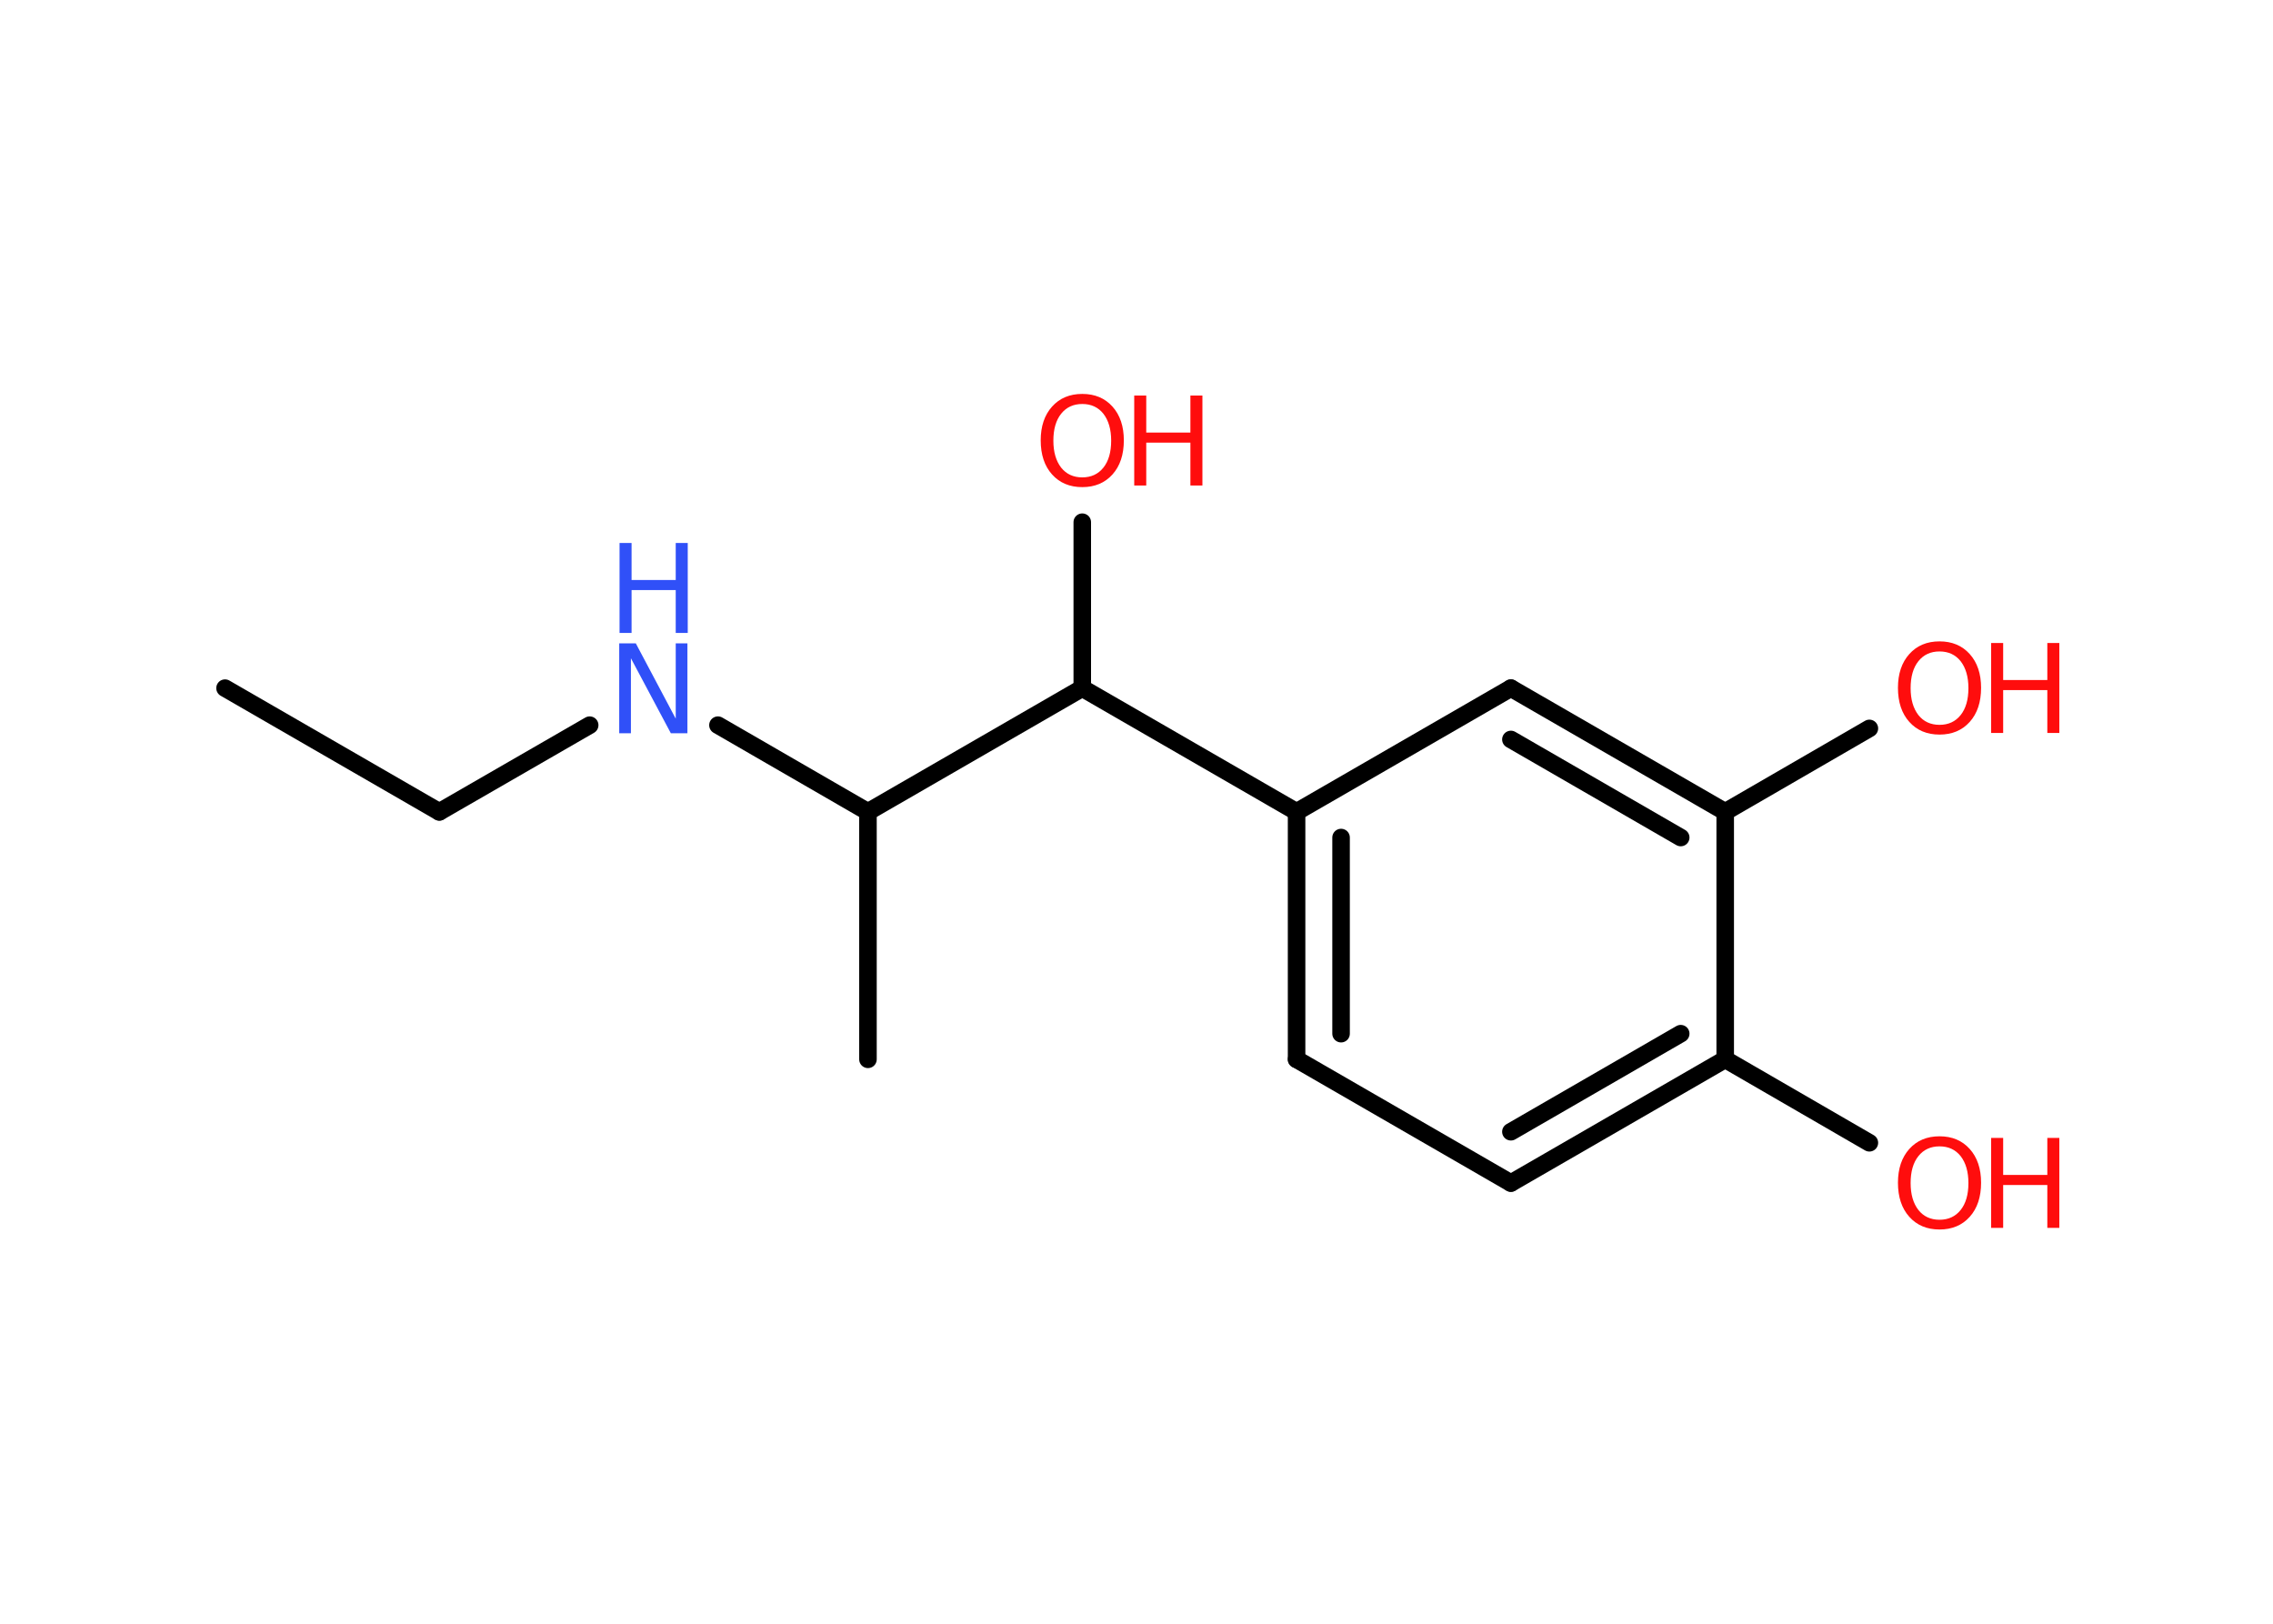 <?xml version='1.0' encoding='UTF-8'?>
<!DOCTYPE svg PUBLIC "-//W3C//DTD SVG 1.1//EN" "http://www.w3.org/Graphics/SVG/1.1/DTD/svg11.dtd">
<svg version='1.2' xmlns='http://www.w3.org/2000/svg' xmlns:xlink='http://www.w3.org/1999/xlink' width='70.0mm' height='50.0mm' viewBox='0 0 70.0 50.0'>
  <desc>Generated by the Chemistry Development Kit (http://github.com/cdk)</desc>
  <g stroke-linecap='round' stroke-linejoin='round' stroke='#000000' stroke-width='.54' fill='#FF0D0D'>
    <rect x='.0' y='.0' width='70.0' height='50.0' fill='#FFFFFF' stroke='none'/>
    <g id='mol1' class='mol'>
      <line id='mol1bnd1' class='bond' x1='6.93' y1='21.19' x2='13.53' y2='25.0'/>
      <line id='mol1bnd2' class='bond' x1='13.53' y1='25.0' x2='18.16' y2='22.33'/>
      <line id='mol1bnd3' class='bond' x1='22.11' y1='22.33' x2='26.73' y2='25.0'/>
      <line id='mol1bnd4' class='bond' x1='26.73' y1='25.0' x2='26.73' y2='32.62'/>
      <line id='mol1bnd5' class='bond' x1='26.73' y1='25.0' x2='33.33' y2='21.19'/>
      <line id='mol1bnd6' class='bond' x1='33.33' y1='21.19' x2='33.33' y2='16.08'/>
      <line id='mol1bnd7' class='bond' x1='33.33' y1='21.19' x2='39.93' y2='25.0'/>
      <g id='mol1bnd8' class='bond'>
        <line x1='39.93' y1='25.0' x2='39.93' y2='32.62'/>
        <line x1='41.3' y1='25.79' x2='41.3' y2='31.83'/>
      </g>
      <line id='mol1bnd9' class='bond' x1='39.93' y1='32.62' x2='46.53' y2='36.43'/>
      <g id='mol1bnd10' class='bond'>
        <line x1='46.53' y1='36.43' x2='53.13' y2='32.62'/>
        <line x1='46.53' y1='34.85' x2='51.76' y2='31.83'/>
      </g>
      <line id='mol1bnd11' class='bond' x1='53.13' y1='32.62' x2='57.57' y2='35.19'/>
      <line id='mol1bnd12' class='bond' x1='53.13' y1='32.62' x2='53.13' y2='25.0'/>
      <line id='mol1bnd13' class='bond' x1='53.13' y1='25.0' x2='57.57' y2='22.43'/>
      <g id='mol1bnd14' class='bond'>
        <line x1='53.13' y1='25.0' x2='46.53' y2='21.19'/>
        <line x1='51.76' y1='25.79' x2='46.53' y2='22.77'/>
      </g>
      <line id='mol1bnd15' class='bond' x1='39.93' y1='25.0' x2='46.53' y2='21.19'/>
      <g id='mol1atm3' class='atom'>
        <path d='M19.08 19.81h.5l1.23 2.32v-2.32h.36v2.77h-.51l-1.23 -2.31v2.31h-.36v-2.77z' stroke='none' fill='#3050F8'/>
        <path d='M19.08 16.72h.37v1.14h1.36v-1.14h.37v2.77h-.37v-1.32h-1.36v1.32h-.37v-2.77z' stroke='none' fill='#3050F8'/>
      </g>
      <g id='mol1atm7' class='atom'>
        <path d='M33.33 12.44q-.41 .0 -.65 .3q-.24 .3 -.24 .83q.0 .52 .24 .83q.24 .3 .65 .3q.41 .0 .65 -.3q.24 -.3 .24 -.83q.0 -.52 -.24 -.83q-.24 -.3 -.65 -.3zM33.33 12.13q.58 .0 .93 .39q.35 .39 .35 1.04q.0 .66 -.35 1.05q-.35 .39 -.93 .39q-.58 .0 -.93 -.39q-.35 -.39 -.35 -1.05q.0 -.65 .35 -1.04q.35 -.39 .93 -.39z' stroke='none'/>
        <path d='M34.93 12.18h.37v1.14h1.36v-1.14h.37v2.77h-.37v-1.32h-1.36v1.32h-.37v-2.77z' stroke='none'/>
      </g>
      <g id='mol1atm12' class='atom'>
        <path d='M59.73 35.3q-.41 .0 -.65 .3q-.24 .3 -.24 .83q.0 .52 .24 .83q.24 .3 .65 .3q.41 .0 .65 -.3q.24 -.3 .24 -.83q.0 -.52 -.24 -.83q-.24 -.3 -.65 -.3zM59.73 34.99q.58 .0 .93 .39q.35 .39 .35 1.04q.0 .66 -.35 1.05q-.35 .39 -.93 .39q-.58 .0 -.93 -.39q-.35 -.39 -.35 -1.05q.0 -.65 .35 -1.04q.35 -.39 .93 -.39z' stroke='none'/>
        <path d='M61.32 35.04h.37v1.14h1.36v-1.14h.37v2.77h-.37v-1.32h-1.36v1.32h-.37v-2.77z' stroke='none'/>
      </g>
      <g id='mol1atm14' class='atom'>
        <path d='M59.73 20.06q-.41 .0 -.65 .3q-.24 .3 -.24 .83q.0 .52 .24 .83q.24 .3 .65 .3q.41 .0 .65 -.3q.24 -.3 .24 -.83q.0 -.52 -.24 -.83q-.24 -.3 -.65 -.3zM59.73 19.75q.58 .0 .93 .39q.35 .39 .35 1.04q.0 .66 -.35 1.05q-.35 .39 -.93 .39q-.58 .0 -.93 -.39q-.35 -.39 -.35 -1.05q.0 -.65 .35 -1.04q.35 -.39 .93 -.39z' stroke='none'/>
        <path d='M61.32 19.8h.37v1.14h1.36v-1.14h.37v2.77h-.37v-1.32h-1.36v1.32h-.37v-2.77z' stroke='none'/>
      </g>
    </g>
  </g>
</svg>
